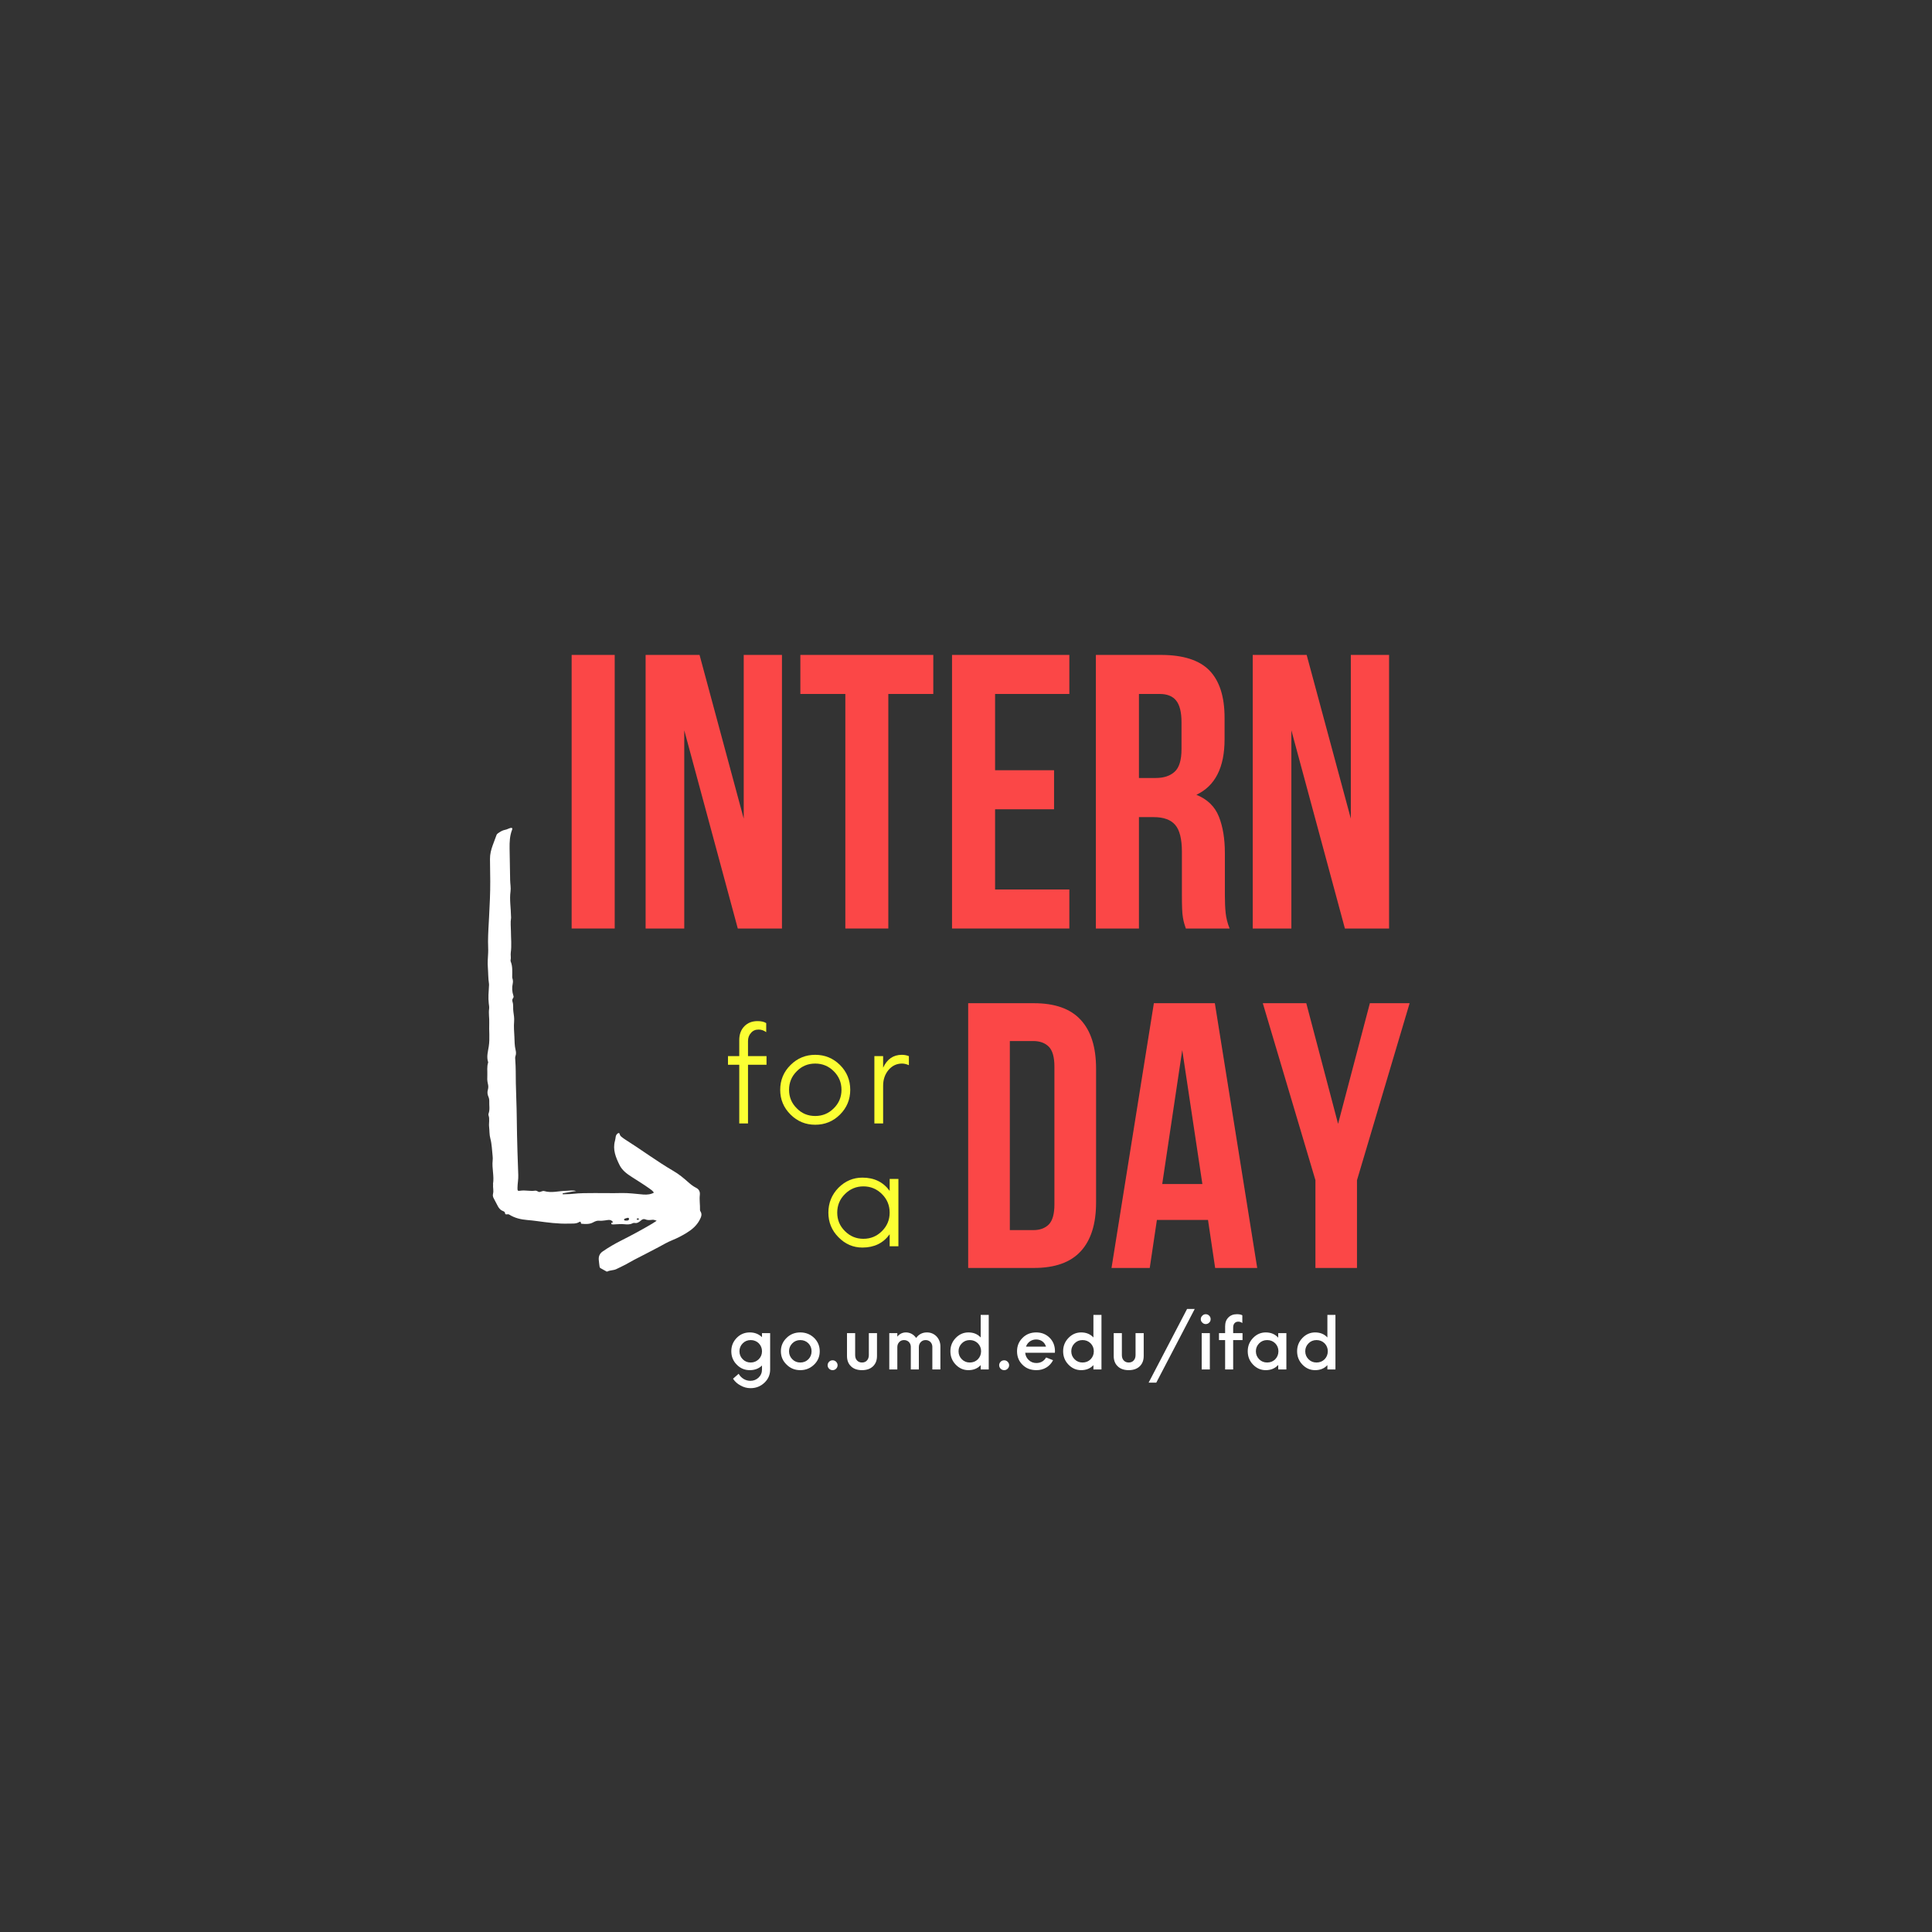 <svg xmlns="http://www.w3.org/2000/svg" xmlns:xlink="http://www.w3.org/1999/xlink" width="400" zoomAndPan="magnify" viewBox="0 0 300 300" height="400" preserveAspectRatio="xMidYMid meet" version="1.2"><rect x="0" y="0" width="300" height="300" fill="#333333" stroke="none"/><defs><clipPath id="ebadb273dc"><path d="M 75.508 128.496 L 109 128.496 L 109 197.496 L 75.508 197.496 Z M 75.508 128.496 "/></clipPath></defs><g id="0b3fd985e7"><g clip-rule="nonzero" clip-path="url(#ebadb273dc)"><path style=" stroke:none;fill-rule:evenodd;fill:#ffffff;fill-opacity:1;" d="M 101.973 189.555 C 101.695 189.453 101.512 189.391 101.301 189.41 C 100.926 189.449 100.559 189.5 100.18 189.336 C 99.98 189.25 99.75 189.312 99.535 189.508 C 99.27 189.746 98.953 189.984 98.531 189.898 C 98.43 189.879 98.305 189.906 98.211 189.957 C 97.797 190.168 97.363 190.137 96.922 190.094 C 96.438 190.043 95.949 190.102 95.461 190.117 C 95.371 190.117 95.281 190.137 95.191 190.129 C 95.07 190.121 94.898 190.133 94.918 189.953 C 94.93 189.824 95.094 189.855 95.199 189.809 C 94.898 189.27 94.406 189.453 93.977 189.5 C 93.672 189.535 93.379 189.586 93.062 189.551 C 92.738 189.516 92.426 189.633 92.129 189.797 C 91.555 190.125 90.926 190.074 90.297 190.023 C 90.238 190.02 90.203 189.973 90.203 189.91 C 90.199 189.695 90.102 189.656 89.926 189.762 C 89.43 190.066 88.867 189.98 88.332 190 C 86.66 190.059 85.012 189.828 83.359 189.605 C 82.871 189.539 82.379 189.484 81.887 189.445 C 80.895 189.363 79.941 189.145 79.086 188.609 C 78.965 188.535 78.852 188.531 78.719 188.562 C 78.605 188.594 78.441 188.543 78.438 188.457 C 78.422 188.078 78.094 188.078 77.879 187.945 C 77.395 187.648 77.238 187.117 76.973 186.664 C 76.875 186.492 76.801 186.309 76.695 186.133 C 76.555 185.902 76.484 185.656 76.559 185.355 C 76.68 184.875 76.516 184.379 76.57 183.891 C 76.57 183.875 76.551 183.855 76.555 183.84 C 76.758 182.617 76.363 181.41 76.5 180.188 C 76.523 179.973 76.52 179.75 76.496 179.531 C 76.391 178.609 76.383 177.676 76.137 176.77 C 75.977 176.188 76.02 175.574 75.949 174.977 C 75.879 174.383 76.07 173.777 75.859 173.191 C 75.832 173.109 75.832 173 75.863 172.922 C 76.098 172.297 75.945 171.652 75.973 171.016 C 75.98 170.77 75.941 170.52 75.832 170.273 C 75.688 169.953 75.652 169.586 75.75 169.25 C 75.852 168.902 75.844 168.602 75.75 168.242 C 75.641 167.828 75.652 167.371 75.672 166.938 C 75.699 166.289 75.582 165.629 75.801 164.988 C 75.805 164.973 75.805 164.953 75.801 164.938 C 75.516 164.102 75.777 163.277 75.898 162.465 C 76.082 161.254 75.918 160.043 75.969 158.84 C 76 158.098 75.848 157.359 75.953 156.621 C 75.988 156.352 75.922 156.078 75.895 155.809 C 75.793 154.922 75.871 154.031 75.926 153.145 C 75.934 153.02 75.949 152.887 75.93 152.762 C 75.797 151.918 75.82 151.066 75.754 150.219 C 75.691 149.453 75.766 148.691 75.801 147.926 C 75.828 147.355 75.777 146.762 75.781 146.18 C 75.789 144.902 75.879 143.629 75.945 142.352 C 76.043 140.508 76.133 138.66 76.125 136.812 C 76.117 135.668 76.098 134.523 76.086 133.379 C 76.078 132.637 76.258 131.93 76.512 131.242 C 76.699 130.727 76.902 130.215 77.086 129.699 C 77.137 129.547 77.234 129.453 77.355 129.371 C 77.691 129.145 78.031 128.926 78.438 128.852 C 78.73 128.805 78.98 128.637 79.266 128.566 C 79.52 128.508 79.609 128.609 79.516 128.852 C 79.148 129.785 79.117 130.762 79.129 131.746 C 79.148 133.391 79.184 135.031 79.215 136.68 C 79.227 137.262 79.352 137.848 79.273 138.43 C 79.098 139.711 79.336 140.977 79.348 142.246 C 79.348 142.355 79.375 142.469 79.355 142.574 C 79.238 143.25 79.336 143.922 79.336 144.598 C 79.34 145.707 79.465 146.812 79.312 147.922 C 79.258 148.305 79.379 148.711 79.281 149.105 C 79.266 149.172 79.281 149.258 79.309 149.32 C 79.613 150.074 79.539 150.863 79.535 151.645 C 79.535 151.73 79.535 151.828 79.566 151.91 C 79.656 152.18 79.676 152.461 79.617 152.723 C 79.477 153.367 79.512 153.984 79.719 154.605 C 79.758 154.723 79.77 154.871 79.68 154.973 C 79.504 155.172 79.535 155.406 79.598 155.602 C 79.75 156.102 79.637 156.613 79.719 157.109 C 79.797 157.605 79.871 158.109 79.832 158.605 C 79.762 159.41 79.836 160.207 79.875 161.004 C 79.91 161.676 79.891 162.348 80.055 163.012 C 80.133 163.32 80.164 163.664 80.043 163.988 C 79.973 164.184 79.996 164.387 80.012 164.586 C 80.105 165.773 80.078 166.965 80.098 168.148 C 80.129 169.961 80.23 171.77 80.242 173.578 C 80.254 175.336 80.305 177.09 80.352 178.848 C 80.383 180.055 80.426 181.262 80.477 182.465 C 80.504 183.129 80.363 183.777 80.355 184.438 C 80.348 184.887 80.375 184.965 80.793 184.895 C 81.562 184.77 82.328 185.008 83.086 184.887 C 83.379 184.844 83.566 185.117 83.785 185.09 C 84.027 185.062 84.27 184.879 84.516 184.953 C 85.648 185.285 86.762 184.926 87.883 184.91 C 88.41 184.902 88.938 184.773 89.465 184.945 C 88.754 185.023 88.062 185.188 87.363 185.301 C 87.371 185.348 87.375 185.398 87.379 185.445 C 87.879 185.426 88.383 185.441 88.875 185.387 C 90.043 185.25 91.215 185.262 92.383 185.258 C 93.738 185.25 95.094 185.293 96.449 185.254 C 97.602 185.223 98.738 185.391 99.879 185.484 C 100.492 185.535 101.113 185.453 101.535 185.191 C 101.363 184.91 101.094 184.73 100.836 184.547 C 99.957 183.922 99.039 183.359 98.133 182.777 C 97.367 182.289 96.605 181.742 96.191 180.883 C 95.617 179.707 95.113 178.508 95.492 177.148 C 95.551 176.938 95.574 176.719 95.609 176.5 C 95.641 176.312 95.734 176.156 95.875 176.035 C 96.035 175.902 96.18 175.879 96.23 176.125 C 96.277 176.348 96.43 176.469 96.59 176.594 C 96.734 176.703 96.879 176.82 97.035 176.914 C 99.586 178.523 102.008 180.336 104.613 181.855 C 105.434 182.332 106.137 182.922 106.836 183.539 C 107.219 183.879 107.613 184.203 108.078 184.434 C 108.547 184.664 108.727 185.047 108.668 185.562 C 108.582 186.328 108.723 187.098 108.695 187.863 C 108.691 187.934 108.711 188.016 108.75 188.07 C 109.062 188.543 108.891 188.949 108.656 189.402 C 108.184 190.32 107.438 190.938 106.586 191.461 C 105.871 191.898 105.129 192.277 104.348 192.594 C 103.637 192.879 102.973 193.273 102.297 193.637 C 101.027 194.324 99.734 194.961 98.457 195.629 C 98.035 195.848 97.633 196.102 97.211 196.32 C 96.711 196.582 96.199 196.832 95.688 197.074 C 95.258 197.277 94.75 197.223 94.32 197.434 C 94.219 197.48 94.148 197.418 94.07 197.375 C 93.801 197.223 93.535 197.07 93.262 196.926 C 93.148 196.867 93.113 196.781 93.098 196.664 C 93.059 196.32 93 195.98 92.977 195.637 C 92.934 195.086 93.113 194.645 93.594 194.316 C 94.5 193.695 95.445 193.141 96.43 192.645 C 98.082 191.812 99.707 190.938 101.301 189.992 C 101.504 189.871 101.695 189.734 101.973 189.555 Z M 97.188 189.535 C 97.254 189.531 97.324 189.523 97.395 189.523 C 97.602 189.523 97.699 189.395 97.668 189.219 C 97.637 189.059 97.473 189.102 97.355 189.125 C 97.266 189.141 97.18 189.168 97.098 189.203 C 97.004 189.242 96.875 189.281 96.91 189.414 C 96.941 189.539 97.078 189.52 97.188 189.535 Z M 99.25 189.281 C 99.102 189.164 98.98 189.152 98.867 189.273 C 98.855 189.285 98.875 189.348 98.898 189.363 C 99.016 189.453 99.121 189.418 99.25 189.281 "/></g><g style="fill:#fb4747;fill-opacity:1;"><g transform="translate(147.995, 196.887)"><path style="stroke:none" d="M 2.344 -41.109 L 12.562 -41.109 C 15.812 -41.109 18.227 -40.25 19.812 -38.531 C 21.406 -36.812 22.203 -34.285 22.203 -30.953 L 22.203 -10.156 C 22.203 -6.832 21.406 -4.305 19.812 -2.578 C 18.227 -0.859 15.812 0 12.562 0 L 2.344 0 Z M 8.812 -35.234 L 8.812 -5.875 L 12.453 -5.875 C 13.473 -5.875 14.273 -6.164 14.859 -6.75 C 15.441 -7.344 15.734 -8.383 15.734 -9.875 L 15.734 -31.25 C 15.734 -32.738 15.441 -33.773 14.859 -34.359 C 14.273 -34.941 13.473 -35.234 12.453 -35.234 Z M 8.812 -35.234 "/></g></g><g style="fill:#fb4747;fill-opacity:1;"><g transform="translate(171.954, 196.887)"><path style="stroke:none" d="M 23.266 0 L 16.734 0 L 15.625 -7.453 L 7.688 -7.453 L 6.578 0 L 0.641 0 L 7.219 -41.109 L 16.688 -41.109 Z M 8.516 -13.031 L 14.75 -13.031 L 11.625 -33.828 Z M 8.516 -13.031 "/></g></g><g style="fill:#fb4747;fill-opacity:1;"><g transform="translate(195.854, 196.887)"><path style="stroke:none" d="M 8.406 -13.625 L 0.234 -41.109 L 6.984 -41.109 L 11.922 -22.375 L 16.859 -41.109 L 23.031 -41.109 L 14.859 -13.625 L 14.859 0 L 8.406 0 Z M 8.406 -13.625 "/></g></g><g style="fill:#fb4747;fill-opacity:1;"><g transform="translate(86.343, 144.18)"><path style="stroke:none" d="M 2.422 -42.484 L 9.109 -42.484 L 9.109 0 L 2.422 0 Z M 2.422 -42.484 "/></g></g><g style="fill:#fb4747;fill-opacity:1;"><g transform="translate(97.876, 144.18)"><path style="stroke:none" d="M 8.375 -30.781 L 8.375 0 L 2.375 0 L 2.375 -42.484 L 10.75 -42.484 L 17.609 -17.062 L 17.609 -42.484 L 23.547 -42.484 L 23.547 0 L 16.688 0 Z M 8.375 -30.781 "/></g></g><g style="fill:#fb4747;fill-opacity:1;"><g transform="translate(123.796, 144.18)"><path style="stroke:none" d="M 0.484 -42.484 L 21.125 -42.484 L 21.125 -36.422 L 14.141 -36.422 L 14.141 0 L 7.469 0 L 7.469 -36.422 L 0.484 -36.422 Z M 0.484 -42.484 "/></g></g><g style="fill:#fb4747;fill-opacity:1;"><g transform="translate(145.407, 144.18)"><path style="stroke:none" d="M 9.109 -24.578 L 18.266 -24.578 L 18.266 -18.516 L 9.109 -18.516 L 9.109 -6.062 L 20.641 -6.062 L 20.641 0 L 2.422 0 L 2.422 -42.484 L 20.641 -42.484 L 20.641 -36.422 L 9.109 -36.422 Z M 9.109 -24.578 "/></g></g><g style="fill:#fb4747;fill-opacity:1;"><g transform="translate(167.745, 144.18)"><path style="stroke:none" d="M 16.391 0 C 16.305 -0.281 16.223 -0.539 16.141 -0.781 C 16.066 -1.031 16 -1.336 15.938 -1.703 C 15.875 -2.066 15.832 -2.531 15.812 -3.094 C 15.789 -3.664 15.781 -4.375 15.781 -5.219 L 15.781 -11.891 C 15.781 -13.879 15.438 -15.273 14.75 -16.078 C 14.062 -16.891 12.945 -17.297 11.406 -17.297 L 9.109 -17.297 L 9.109 0 L 2.422 0 L 2.422 -42.484 L 12.5 -42.484 C 15.977 -42.484 18.5 -41.676 20.062 -40.062 C 21.625 -38.445 22.406 -36 22.406 -32.719 L 22.406 -29.375 C 22.406 -25.008 20.945 -22.141 18.031 -20.766 C 19.727 -20.078 20.891 -18.953 21.516 -17.391 C 22.141 -15.828 22.453 -13.938 22.453 -11.719 L 22.453 -5.156 C 22.453 -4.102 22.492 -3.18 22.578 -2.391 C 22.66 -1.609 22.863 -0.812 23.188 0 Z M 9.109 -36.422 L 9.109 -23.375 L 11.719 -23.375 C 12.969 -23.375 13.945 -23.695 14.656 -24.344 C 15.363 -24.988 15.719 -26.16 15.719 -27.859 L 15.719 -32.047 C 15.719 -33.586 15.441 -34.703 14.891 -35.391 C 14.348 -36.078 13.492 -36.422 12.328 -36.422 Z M 9.109 -36.422 "/></g></g><g style="fill:#fb4747;fill-opacity:1;"><g transform="translate(192.148, 144.18)"><path style="stroke:none" d="M 8.375 -30.781 L 8.375 0 L 2.375 0 L 2.375 -42.484 L 10.75 -42.484 L 17.609 -17.062 L 17.609 -42.484 L 23.547 -42.484 L 23.547 0 L 16.688 0 Z M 8.375 -30.781 "/></g></g><g style="fill:#fbff33;fill-opacity:1;"><g transform="translate(112.244, 174.447)"><path style="stroke:none" d="M 6.781 -10.453 L 6.781 -9.109 L 3.906 -9.109 L 3.906 0 L 2.547 0 L 2.547 -9.109 L 0.797 -9.109 L 0.797 -10.453 L 2.547 -10.453 L 2.547 -12.938 C 2.547 -13.832 2.812 -14.551 3.344 -15.094 C 3.863 -15.625 4.547 -15.891 5.391 -15.891 C 5.973 -15.891 6.422 -15.785 6.734 -15.578 L 6.734 -14.172 C 6.367 -14.441 5.973 -14.578 5.547 -14.578 C 5.055 -14.578 4.664 -14.406 4.375 -14.062 C 4.062 -13.727 3.906 -13.301 3.906 -12.781 L 3.906 -10.453 Z M 6.781 -10.453 "/></g></g><g style="fill:#fbff33;fill-opacity:1;"><g transform="translate(119.978, 174.447)"><path style="stroke:none" d="M 6.609 0.203 C 5.117 0.203 3.844 -0.32 2.781 -1.375 C 1.707 -2.438 1.172 -3.719 1.172 -5.219 C 1.172 -6.727 1.707 -8.016 2.781 -9.078 C 3.844 -10.129 5.117 -10.656 6.609 -10.656 C 8.109 -10.656 9.391 -10.129 10.453 -9.078 C 11.516 -8.016 12.047 -6.727 12.047 -5.219 C 12.047 -3.719 11.516 -2.438 10.453 -1.375 C 9.391 -0.32 8.109 0.203 6.609 0.203 Z M 6.609 -1.156 C 7.734 -1.156 8.691 -1.551 9.484 -2.344 C 10.285 -3.133 10.688 -4.094 10.688 -5.219 C 10.688 -6.352 10.285 -7.316 9.484 -8.109 C 8.691 -8.898 7.734 -9.297 6.609 -9.297 C 5.473 -9.297 4.52 -8.898 3.75 -8.109 C 2.945 -7.316 2.547 -6.352 2.547 -5.219 C 2.547 -4.094 2.945 -3.133 3.75 -2.344 C 4.52 -1.551 5.473 -1.156 6.609 -1.156 Z M 6.609 -1.156 "/></g></g><g style="fill:#fbff33;fill-opacity:1;"><g transform="translate(133.835, 174.447)"><path style="stroke:none" d="M 6.203 -10.656 C 6.586 -10.656 6.953 -10.586 7.297 -10.453 L 7.297 -9.047 C 6.922 -9.211 6.566 -9.297 6.234 -9.297 C 5.41 -9.297 4.719 -8.973 4.156 -8.328 C 3.582 -7.648 3.297 -6.828 3.297 -5.859 L 3.297 0 L 1.938 0 L 1.938 -10.453 L 3.297 -10.453 L 3.297 -8.656 C 3.91 -9.988 4.879 -10.656 6.203 -10.656 Z M 6.203 -10.656 "/></g></g><g style="fill:#fbff33;fill-opacity:1;"><g transform="translate(127.458, 193.517)"><path style="stroke:none" d="M 10.688 -10.453 L 12.047 -10.453 L 12.047 0 L 10.688 0 L 10.688 -1.859 C 9.695 -0.484 8.285 0.203 6.453 0.203 C 5.023 0.203 3.785 -0.332 2.734 -1.406 C 1.691 -2.457 1.172 -3.727 1.172 -5.219 C 1.172 -6.719 1.691 -8.004 2.734 -9.078 C 3.785 -10.129 5.023 -10.656 6.453 -10.656 C 8.285 -10.656 9.695 -9.969 10.688 -8.594 Z M 6.609 -1.156 C 7.734 -1.156 8.691 -1.551 9.484 -2.344 C 10.285 -3.133 10.688 -4.094 10.688 -5.219 C 10.688 -6.352 10.285 -7.316 9.484 -8.109 C 8.691 -8.898 7.734 -9.297 6.609 -9.297 C 5.492 -9.297 4.539 -8.898 3.75 -8.109 C 2.945 -7.316 2.547 -6.352 2.547 -5.219 C 2.547 -4.094 2.945 -3.133 3.75 -2.344 C 4.539 -1.551 5.492 -1.156 6.609 -1.156 Z M 6.609 -1.156 "/></g></g><g style="fill:#ffffff;fill-opacity:1;"><g transform="translate(113.01, 212.648)"><path style="stroke:none" d="M 5.312 -5.641 L 6.578 -5.641 L 6.578 0 C 6.578 0.812 6.285 1.492 5.703 2.047 C 5.109 2.617 4.383 2.906 3.531 2.906 C 2.988 2.906 2.477 2.77 2 2.5 C 1.508 2.25 1.113 1.895 0.812 1.438 L 1.688 0.672 C 1.875 1.004 2.129 1.27 2.453 1.469 C 2.773 1.664 3.129 1.766 3.516 1.766 C 4.004 1.766 4.426 1.598 4.781 1.266 C 5.133 0.93 5.312 0.508 5.312 0 L 5.312 -0.609 C 4.812 -0.129 4.18 0.109 3.422 0.109 C 2.617 0.109 1.941 -0.176 1.391 -0.75 C 0.828 -1.312 0.547 -2.004 0.547 -2.828 C 0.547 -3.641 0.828 -4.332 1.391 -4.906 C 1.941 -5.469 2.617 -5.75 3.422 -5.75 C 4.172 -5.75 4.801 -5.504 5.312 -5.016 Z M 3.562 -1.078 C 4.039 -1.078 4.457 -1.25 4.812 -1.594 C 5.145 -1.926 5.312 -2.336 5.312 -2.828 C 5.312 -3.305 5.145 -3.719 4.812 -4.062 C 4.469 -4.395 4.051 -4.562 3.562 -4.562 C 3.07 -4.562 2.66 -4.395 2.328 -4.062 C 1.984 -3.719 1.812 -3.305 1.812 -2.828 C 1.812 -2.336 1.984 -1.922 2.328 -1.578 C 2.66 -1.242 3.07 -1.078 3.562 -1.078 Z M 3.562 -1.078 "/></g></g><g style="fill:#ffffff;fill-opacity:1;"><g transform="translate(120.709, 212.648)"><path style="stroke:none" d="M 3.562 0.109 C 2.719 0.109 2.008 -0.176 1.438 -0.75 C 0.844 -1.312 0.547 -2.004 0.547 -2.828 C 0.547 -3.641 0.844 -4.332 1.438 -4.906 C 2.008 -5.469 2.719 -5.75 3.562 -5.75 C 4.395 -5.75 5.109 -5.469 5.703 -4.906 C 6.285 -4.332 6.578 -3.641 6.578 -2.828 C 6.578 -2.004 6.285 -1.312 5.703 -0.75 C 5.109 -0.176 4.395 0.109 3.562 0.109 Z M 3.562 -1.078 C 4.051 -1.078 4.469 -1.242 4.812 -1.578 C 5.145 -1.922 5.312 -2.336 5.312 -2.828 C 5.312 -3.305 5.145 -3.719 4.812 -4.062 C 4.469 -4.395 4.051 -4.562 3.562 -4.562 C 3.07 -4.562 2.66 -4.395 2.328 -4.062 C 1.984 -3.719 1.812 -3.305 1.812 -2.828 C 1.812 -2.336 1.984 -1.922 2.328 -1.578 C 2.66 -1.242 3.07 -1.078 3.562 -1.078 Z M 3.562 -1.078 "/></g></g><g style="fill:#ffffff;fill-opacity:1;"><g transform="translate(128.013, 212.648)"><path style="stroke:none" d="M 1.281 0.109 C 1.062 0.109 0.879 0.035 0.734 -0.109 C 0.578 -0.266 0.5 -0.445 0.5 -0.656 C 0.5 -0.863 0.578 -1.047 0.734 -1.203 C 0.879 -1.348 1.062 -1.422 1.281 -1.422 C 1.488 -1.422 1.664 -1.348 1.812 -1.203 C 1.969 -1.047 2.047 -0.863 2.047 -0.656 C 2.047 -0.445 1.969 -0.266 1.812 -0.109 C 1.664 0.035 1.488 0.109 1.281 0.109 Z M 1.281 0.109 "/></g></g><g style="fill:#ffffff;fill-opacity:1;"><g transform="translate(130.741, 212.648)"><path style="stroke:none" d="M 3.109 0.109 C 2.391 0.109 1.82 -0.086 1.406 -0.484 C 0.988 -0.879 0.781 -1.414 0.781 -2.094 L 0.781 -5.641 L 2.047 -5.641 L 2.047 -2.234 C 2.047 -1.879 2.145 -1.598 2.344 -1.391 C 2.539 -1.18 2.797 -1.078 3.109 -1.078 C 3.43 -1.078 3.688 -1.18 3.875 -1.391 C 4.07 -1.598 4.172 -1.879 4.172 -2.234 L 4.172 -5.641 L 5.438 -5.641 L 5.438 -2.094 C 5.438 -1.414 5.227 -0.879 4.812 -0.484 C 4.395 -0.086 3.828 0.109 3.109 0.109 Z M 3.109 0.109 "/></g></g><g style="fill:#ffffff;fill-opacity:1;"><g transform="translate(137.133, 212.648)"><path style="stroke:none" d="M 6.797 -5.75 C 7.391 -5.75 7.891 -5.539 8.297 -5.125 C 8.691 -4.695 8.891 -4.18 8.891 -3.578 L 8.891 0 L 7.641 0 L 7.641 -3.516 C 7.641 -3.805 7.539 -4.055 7.344 -4.266 C 7.145 -4.461 6.895 -4.562 6.594 -4.562 C 6.289 -4.562 6.039 -4.457 5.844 -4.25 C 5.645 -4.039 5.547 -3.781 5.547 -3.469 L 5.547 0 L 4.297 0 L 4.297 -3.516 C 4.297 -3.805 4.195 -4.055 4 -4.266 C 3.789 -4.461 3.539 -4.562 3.25 -4.562 C 2.938 -4.562 2.688 -4.457 2.5 -4.25 C 2.301 -4.039 2.203 -3.781 2.203 -3.469 L 2.203 0 L 0.953 0 L 0.953 -5.641 L 2.203 -5.641 L 2.203 -5.094 C 2.555 -5.531 3.004 -5.75 3.547 -5.75 C 3.848 -5.75 4.141 -5.676 4.422 -5.531 C 4.703 -5.375 4.938 -5.16 5.125 -4.891 C 5.539 -5.461 6.098 -5.75 6.797 -5.75 Z M 6.797 -5.75 "/></g></g><g style="fill:#ffffff;fill-opacity:1;"><g transform="translate(147.03, 212.648)"><path style="stroke:none" d="M 5.25 -8.469 L 6.5 -8.469 L 6.5 0 L 5.25 0 L 5.25 -0.672 C 4.77 -0.148 4.133 0.109 3.344 0.109 C 2.582 0.109 1.926 -0.176 1.375 -0.75 C 0.82 -1.32 0.547 -2.016 0.547 -2.828 C 0.547 -3.629 0.82 -4.316 1.375 -4.891 C 1.926 -5.461 2.582 -5.75 3.344 -5.75 C 4.133 -5.75 4.77 -5.488 5.25 -4.969 Z M 3.562 -1.078 C 4.051 -1.078 4.469 -1.242 4.812 -1.578 C 5.145 -1.922 5.312 -2.336 5.312 -2.828 C 5.312 -3.305 5.145 -3.719 4.812 -4.062 C 4.469 -4.395 4.051 -4.562 3.562 -4.562 C 3.07 -4.562 2.66 -4.395 2.328 -4.062 C 1.984 -3.719 1.812 -3.305 1.812 -2.828 C 1.812 -2.336 1.984 -1.922 2.328 -1.578 C 2.66 -1.242 3.07 -1.078 3.562 -1.078 Z M 3.562 -1.078 "/></g></g><g style="fill:#ffffff;fill-opacity:1;"><g transform="translate(154.65, 212.648)"><path style="stroke:none" d="M 1.281 0.109 C 1.062 0.109 0.879 0.035 0.734 -0.109 C 0.578 -0.266 0.5 -0.445 0.5 -0.656 C 0.5 -0.863 0.578 -1.047 0.734 -1.203 C 0.879 -1.348 1.062 -1.422 1.281 -1.422 C 1.488 -1.422 1.664 -1.348 1.812 -1.203 C 1.969 -1.047 2.047 -0.863 2.047 -0.656 C 2.047 -0.445 1.969 -0.266 1.812 -0.109 C 1.664 0.035 1.488 0.109 1.281 0.109 Z M 1.281 0.109 "/></g></g><g style="fill:#ffffff;fill-opacity:1;"><g transform="translate(157.378, 212.648)"><path style="stroke:none" d="M 6.438 -2.859 L 6.422 -2.594 L 1.812 -2.594 C 1.863 -2.125 2.051 -1.742 2.375 -1.453 C 2.695 -1.148 3.086 -1 3.547 -1 C 4.211 -1 4.719 -1.285 5.062 -1.859 L 6.141 -1.438 C 5.898 -0.957 5.551 -0.578 5.094 -0.297 C 4.633 -0.023 4.125 0.109 3.562 0.109 C 2.664 0.109 1.941 -0.172 1.391 -0.734 C 0.828 -1.285 0.547 -1.984 0.547 -2.828 C 0.547 -3.648 0.832 -4.344 1.406 -4.906 C 1.969 -5.469 2.676 -5.75 3.531 -5.75 C 4.352 -5.75 5.039 -5.477 5.594 -4.938 C 6.145 -4.395 6.426 -3.703 6.438 -2.859 Z M 3.516 -4.656 C 3.148 -4.656 2.828 -4.555 2.547 -4.359 C 2.266 -4.16 2.062 -3.891 1.938 -3.547 L 5.047 -3.547 C 4.93 -3.898 4.742 -4.172 4.484 -4.359 C 4.211 -4.555 3.891 -4.656 3.516 -4.656 Z M 3.516 -4.656 "/></g></g><g style="fill:#ffffff;fill-opacity:1;"><g transform="translate(164.536, 212.648)"><path style="stroke:none" d="M 5.25 -8.469 L 6.5 -8.469 L 6.5 0 L 5.25 0 L 5.25 -0.672 C 4.77 -0.148 4.133 0.109 3.344 0.109 C 2.582 0.109 1.926 -0.176 1.375 -0.75 C 0.82 -1.32 0.547 -2.016 0.547 -2.828 C 0.547 -3.629 0.82 -4.316 1.375 -4.891 C 1.926 -5.461 2.582 -5.75 3.344 -5.75 C 4.133 -5.75 4.77 -5.488 5.25 -4.969 Z M 3.562 -1.078 C 4.051 -1.078 4.469 -1.242 4.812 -1.578 C 5.145 -1.922 5.312 -2.336 5.312 -2.828 C 5.312 -3.305 5.145 -3.719 4.812 -4.062 C 4.469 -4.395 4.051 -4.562 3.562 -4.562 C 3.07 -4.562 2.66 -4.395 2.328 -4.062 C 1.984 -3.719 1.812 -3.305 1.812 -2.828 C 1.812 -2.336 1.984 -1.922 2.328 -1.578 C 2.66 -1.242 3.07 -1.078 3.562 -1.078 Z M 3.562 -1.078 "/></g></g><g style="fill:#ffffff;fill-opacity:1;"><g transform="translate(172.156, 212.648)"><path style="stroke:none" d="M 3.109 0.109 C 2.391 0.109 1.82 -0.086 1.406 -0.484 C 0.988 -0.879 0.781 -1.414 0.781 -2.094 L 0.781 -5.641 L 2.047 -5.641 L 2.047 -2.234 C 2.047 -1.879 2.145 -1.598 2.344 -1.391 C 2.539 -1.18 2.797 -1.078 3.109 -1.078 C 3.43 -1.078 3.688 -1.18 3.875 -1.391 C 4.07 -1.598 4.172 -1.879 4.172 -2.234 L 4.172 -5.641 L 5.438 -5.641 L 5.438 -2.094 C 5.438 -1.414 5.227 -0.879 4.812 -0.484 C 4.395 -0.086 3.828 0.109 3.109 0.109 Z M 3.109 0.109 "/></g></g><g style="fill:#ffffff;fill-opacity:1;"><g transform="translate(178.547, 212.648)"><path style="stroke:none" d="M -0.188 2.047 L 5.781 -9.391 L 6.969 -9.391 L 1 2.047 Z M -0.188 2.047 "/></g></g><g style="fill:#ffffff;fill-opacity:1;"><g transform="translate(185.66, 212.648)"><path style="stroke:none" d="M 1.562 -7.047 C 1.352 -7.047 1.176 -7.125 1.031 -7.281 C 0.875 -7.414 0.797 -7.594 0.797 -7.812 C 0.797 -8.02 0.875 -8.195 1.031 -8.344 C 1.176 -8.5 1.352 -8.578 1.562 -8.578 C 1.781 -8.578 1.961 -8.5 2.109 -8.344 C 2.254 -8.195 2.328 -8.02 2.328 -7.812 C 2.328 -7.594 2.254 -7.414 2.109 -7.281 C 1.961 -7.125 1.781 -7.047 1.562 -7.047 Z M 0.938 0 L 0.938 -5.641 L 2.203 -5.641 L 2.203 0 Z M 0.938 0 "/></g></g><g style="fill:#ffffff;fill-opacity:1;"><g transform="translate(188.986, 212.648)"><path style="stroke:none" d="M 3.953 -5.641 L 3.953 -4.562 L 2.5 -4.562 L 2.5 0 L 1.25 0 L 1.25 -4.562 L 0.297 -4.562 L 0.297 -5.641 L 1.25 -5.641 L 1.25 -6.688 C 1.25 -7.27 1.414 -7.727 1.75 -8.062 C 2.082 -8.406 2.523 -8.578 3.078 -8.578 C 3.473 -8.578 3.754 -8.52 3.922 -8.406 L 3.922 -7.203 C 3.742 -7.348 3.531 -7.422 3.281 -7.422 C 3.051 -7.422 2.863 -7.344 2.719 -7.188 C 2.57 -7.02 2.5 -6.801 2.5 -6.531 L 2.5 -5.641 Z M 3.953 -5.641 "/></g></g><g style="fill:#ffffff;fill-opacity:1;"><g transform="translate(193.201, 212.648)"><path style="stroke:none" d="M 5.281 -5.641 L 6.547 -5.641 L 6.547 0 L 5.281 0 L 5.281 -0.703 C 4.789 -0.16 4.145 0.109 3.344 0.109 C 2.582 0.109 1.926 -0.176 1.375 -0.75 C 0.82 -1.32 0.547 -2.016 0.547 -2.828 C 0.547 -3.629 0.82 -4.316 1.375 -4.891 C 1.926 -5.461 2.582 -5.75 3.344 -5.75 C 4.145 -5.75 4.789 -5.477 5.281 -4.938 Z M 3.562 -1.078 C 4.051 -1.078 4.469 -1.242 4.812 -1.578 C 5.145 -1.922 5.312 -2.336 5.312 -2.828 C 5.312 -3.305 5.145 -3.719 4.812 -4.062 C 4.469 -4.395 4.051 -4.562 3.562 -4.562 C 3.07 -4.562 2.66 -4.395 2.328 -4.062 C 1.984 -3.719 1.812 -3.305 1.812 -2.828 C 1.812 -2.336 1.984 -1.922 2.328 -1.578 C 2.66 -1.242 3.07 -1.078 3.562 -1.078 Z M 3.562 -1.078 "/></g></g><g style="fill:#ffffff;fill-opacity:1;"><g transform="translate(200.867, 212.648)"><path style="stroke:none" d="M 5.25 -8.469 L 6.5 -8.469 L 6.5 0 L 5.25 0 L 5.25 -0.672 C 4.77 -0.148 4.133 0.109 3.344 0.109 C 2.582 0.109 1.926 -0.176 1.375 -0.75 C 0.82 -1.32 0.547 -2.016 0.547 -2.828 C 0.547 -3.629 0.82 -4.316 1.375 -4.891 C 1.926 -5.461 2.582 -5.75 3.344 -5.75 C 4.133 -5.75 4.77 -5.488 5.25 -4.969 Z M 3.562 -1.078 C 4.051 -1.078 4.469 -1.242 4.812 -1.578 C 5.145 -1.922 5.312 -2.336 5.312 -2.828 C 5.312 -3.305 5.145 -3.719 4.812 -4.062 C 4.469 -4.395 4.051 -4.562 3.562 -4.562 C 3.07 -4.562 2.66 -4.395 2.328 -4.062 C 1.984 -3.719 1.812 -3.305 1.812 -2.828 C 1.812 -2.336 1.984 -1.922 2.328 -1.578 C 2.66 -1.242 3.07 -1.078 3.562 -1.078 Z M 3.562 -1.078 "/></g></g></g></svg>
